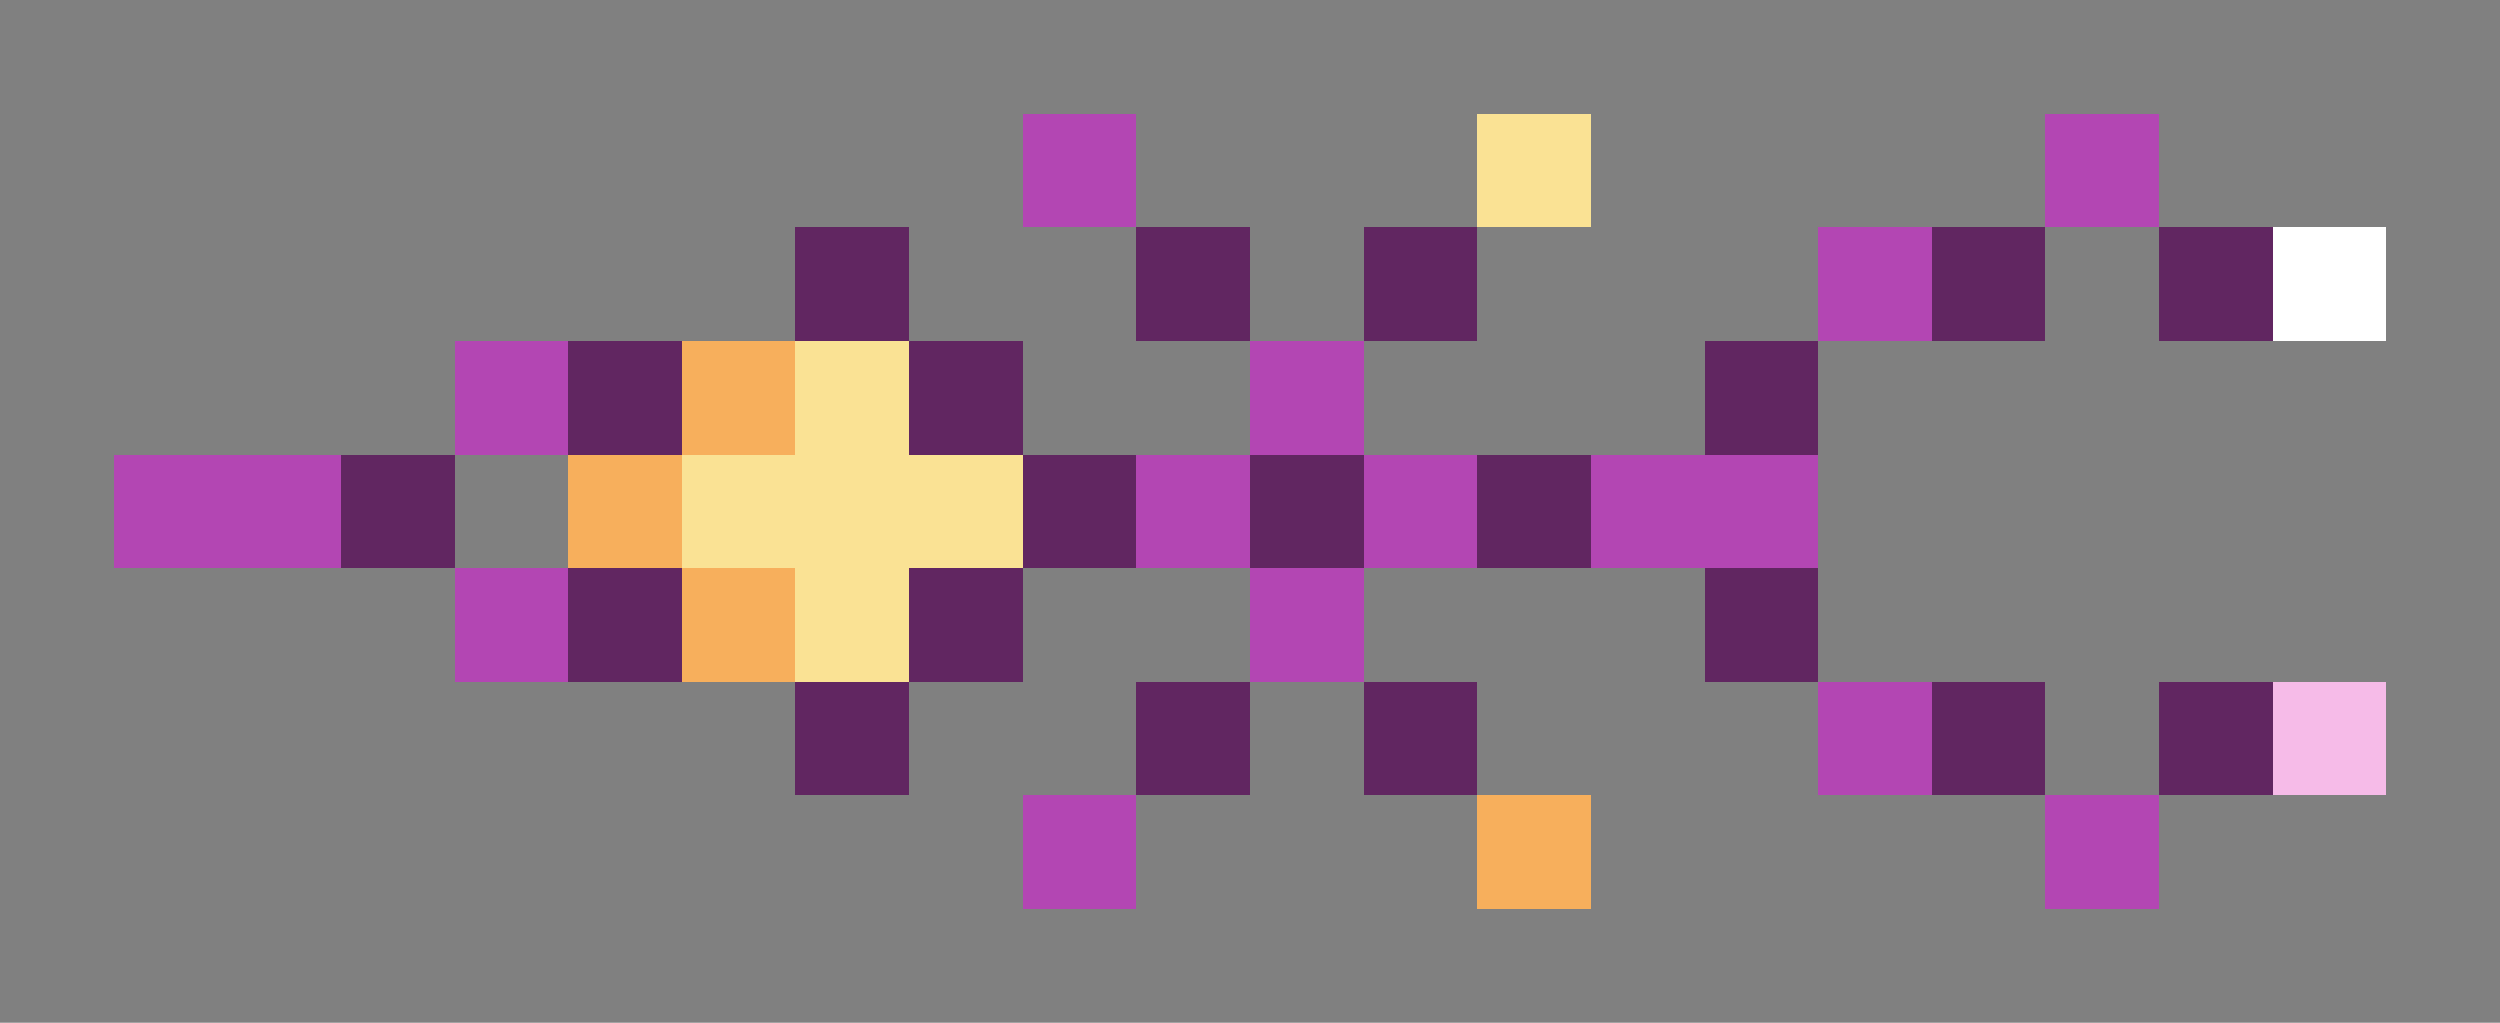 <svg xmlns="http://www.w3.org/2000/svg" shape-rendering="crispEdges" viewBox="0 -0.5 22 9">
    <rect x="0" y="-0.5" width="22" height="9" fill="#808080" stroke="none"/>
    <path stroke="#b346b3" d="M9 1h1m8 0h1m-3 1h1M4 3h1m6 0h1M1 4h2m7 0h1m1 0h1m1 0h2M4 5h1m6 0h1m4 1h1M9 7h1m8 0h1"/>
    <path stroke="#fae294" d="M13 1h1M7 3h1M6 4h3M7 5h1"/>
    <path stroke="#612661" d="M7 2h1m2 0h1m1 0h1m4 0h1m1 0h1M5 3h1m2 0h1m6 0h1M3 4h1m5 0h1m1 0h1m1 0h1M5 5h1m2 0h1m6 0h1M7 6h1m2 0h1m1 0h1m4 0h1m1 0h1"/>
    <path stroke="#fff" d="M20 2h1"/>
    <path stroke="#f7af5c" d="M6 3h1M5 4h1m0 1h1m6 2h1"/>
    <path stroke="#f6bbe8" d="M20 6h1"/>
</svg>
